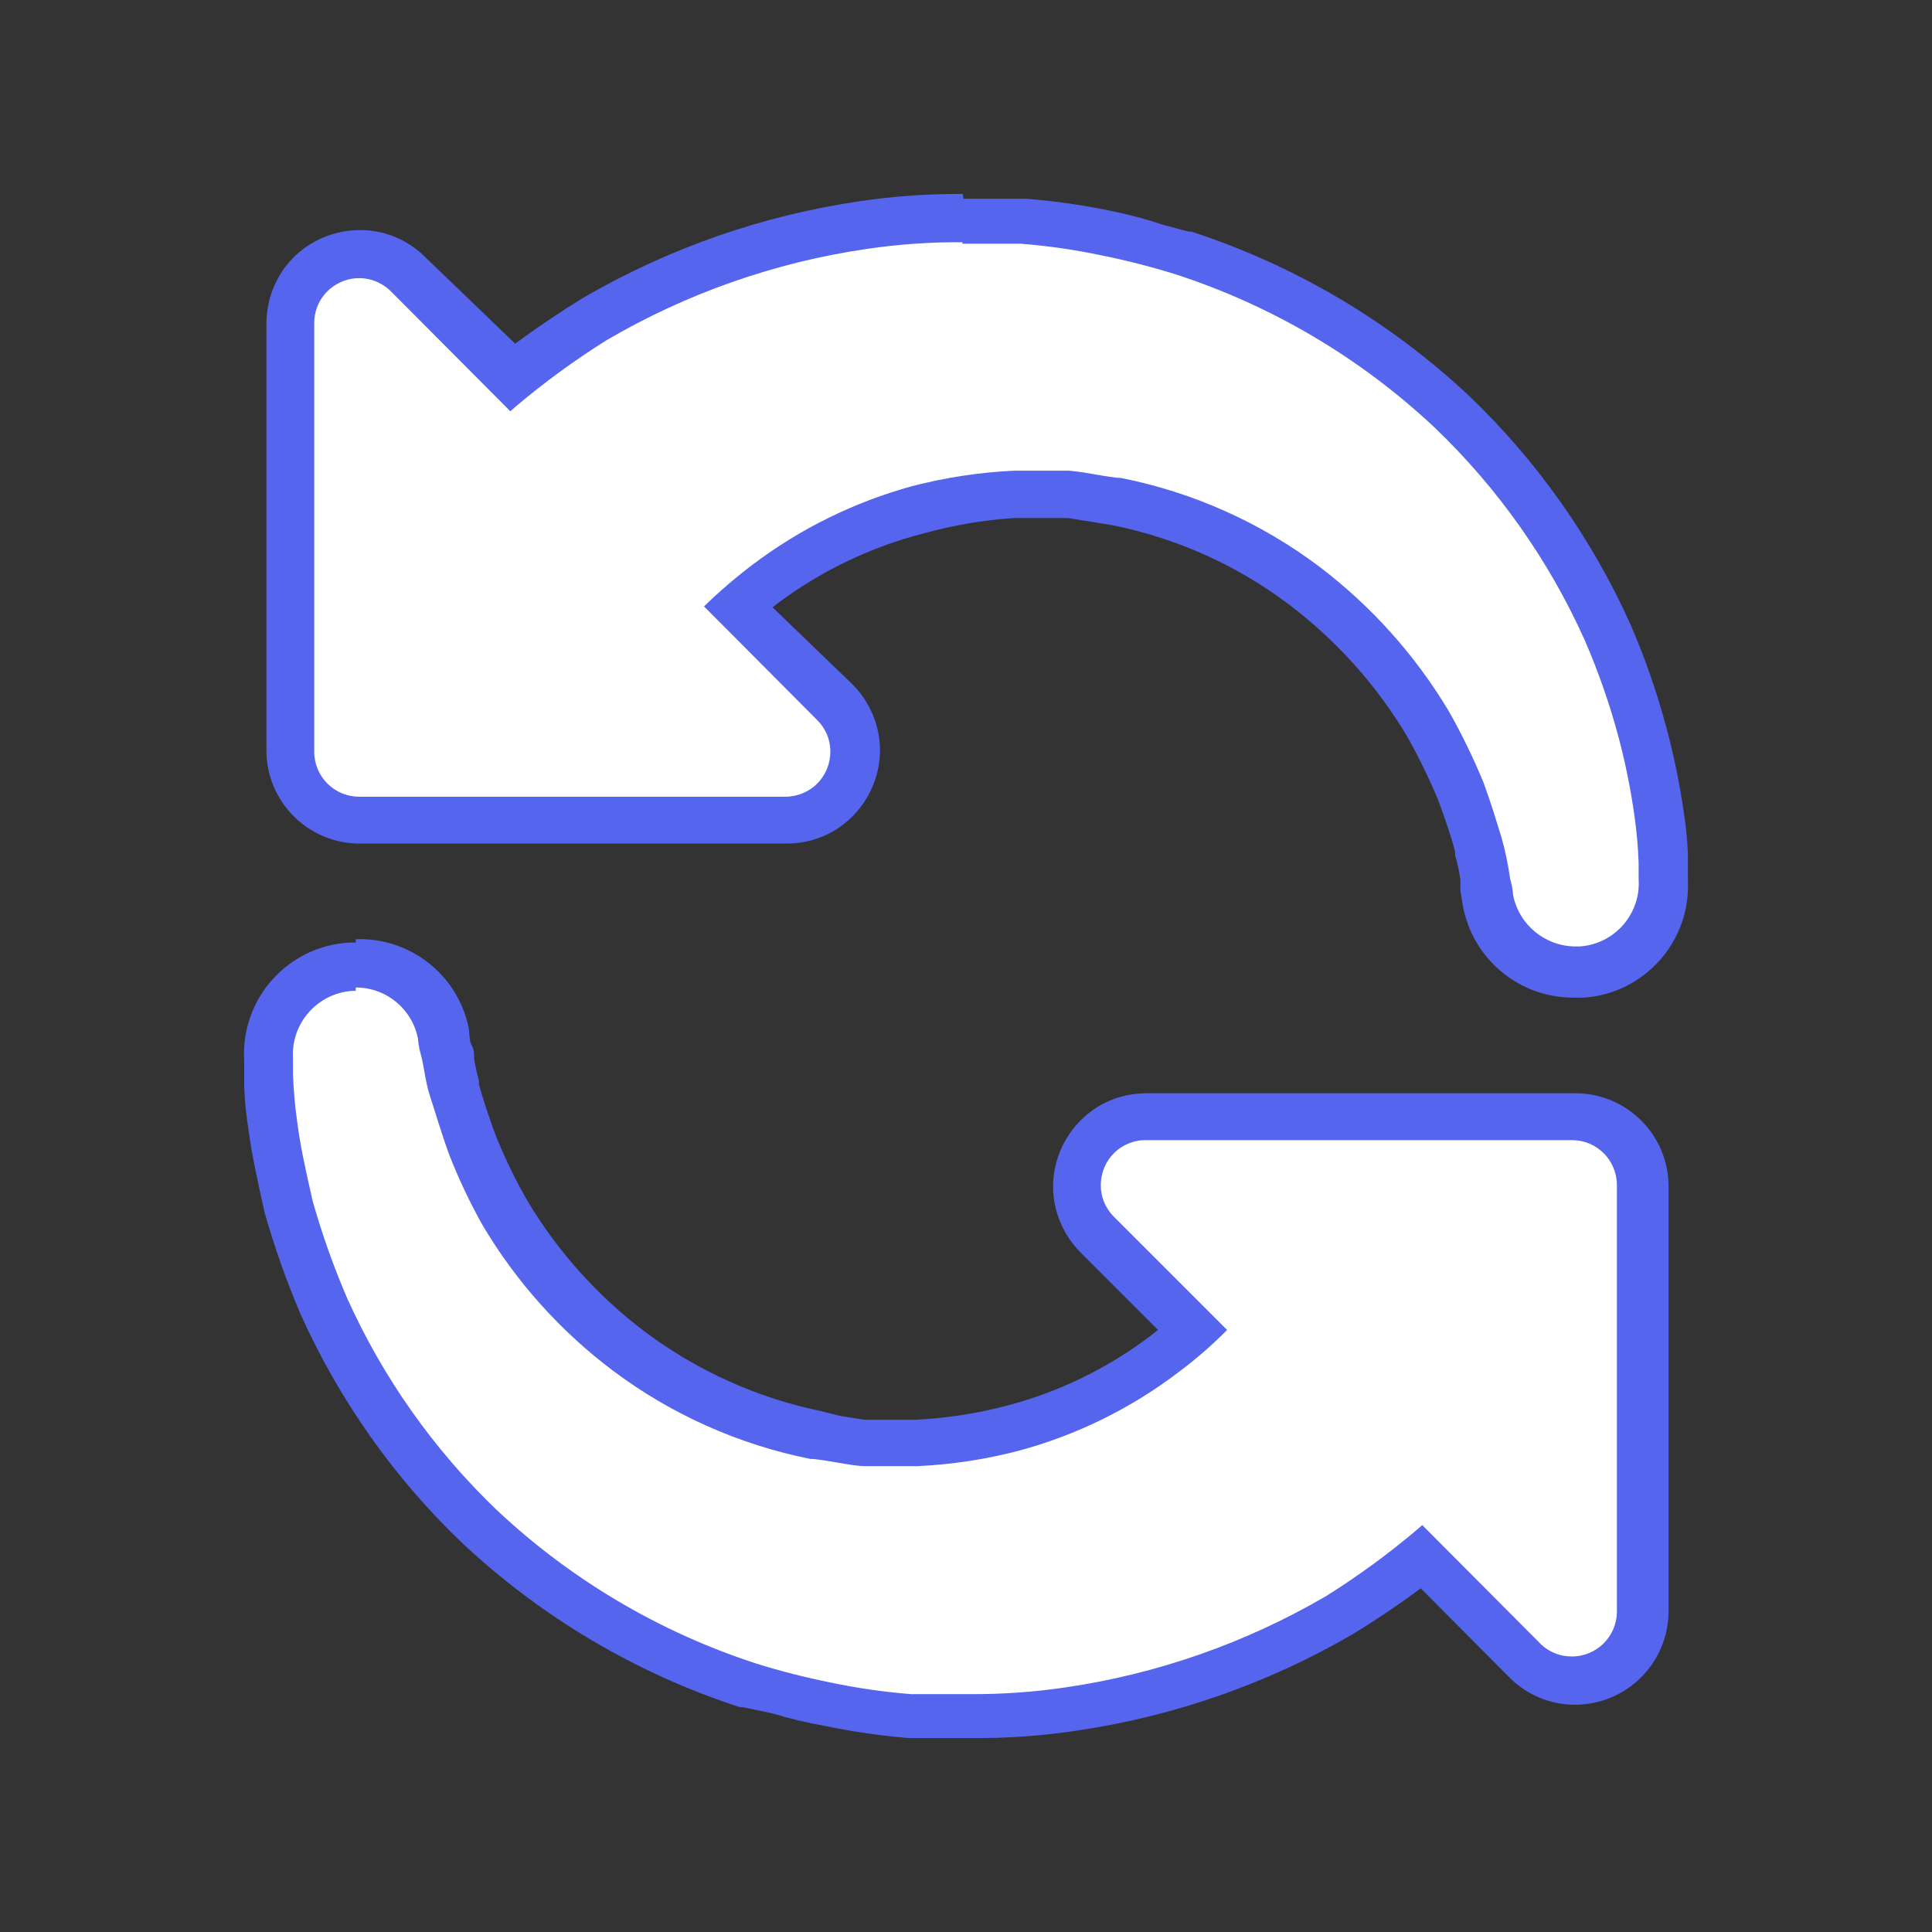 <svg xmlns="http://www.w3.org/2000/svg" viewBox="0 0 40 40">
  <rect x="0" y="0" width="40" height="40" fill="#333333" stroke="none"/>
  <g id="Icon" transform="matrix(1, 0, 0, 1, -199.298, -200.273)">
    <g id="object-1">
      <path d="M 219.384 235.808 C 218.974 235.808 218.554 235.808 218.144 235.808 C 217.559 235.761 216.978 235.678 216.404 235.558 C 216.066 235.495 215.732 235.411 215.404 235.308 L 214.874 235.158 C 212.789 234.467 210.884 233.323 209.294 231.808 C 207.934 230.532 206.831 229.008 206.044 227.318 C 205.747 226.632 205.497 225.927 205.294 225.208 C 205.144 224.568 205.024 224.008 204.964 223.508 C 204.92 223.236 204.894 222.963 204.884 222.688 L 204.884 222.488 L 204.884 222.158 C 204.815 221.163 205.56 220.298 206.554 220.218 L 206.664 220.218 C 207.538 220.214 208.289 220.838 208.444 221.698 C 208.444 221.698 208.444 221.838 208.504 222.048 C 208.504 222.048 208.504 222.178 208.504 222.298 C 208.532 222.477 208.572 222.654 208.624 222.828 C 208.714 223.158 208.844 223.558 209.014 224.008 C 209.208 224.49 209.435 224.958 209.694 225.408 C 210.369 226.514 211.252 227.479 212.294 228.248 C 213.443 229.113 214.773 229.708 216.184 229.988 L 216.604 230.048 C 216.805 230.088 217.009 230.114 217.214 230.128 L 217.894 230.128 L 218.294 230.128 C 218.969 230.098 219.64 229.998 220.294 229.828 C 221.433 229.535 222.503 229.022 223.444 228.318 C 223.644 228.158 223.834 228.008 224.014 227.838 L 222.014 225.838 C 221.236 225.059 221.594 223.73 222.658 223.446 C 222.774 223.415 222.894 223.399 223.014 223.398 L 231.854 223.398 C 232.652 223.392 233.3 224.04 233.294 224.838 L 233.294 233.668 C 233.289 234.459 232.645 235.098 231.854 235.098 C 231.478 235.097 231.118 234.946 230.854 234.678 L 228.714 232.528 C 228.173 232.954 227.605 233.344 227.014 233.698 C 225.3 234.717 223.405 235.397 221.434 235.698 C 220.755 235.787 220.069 235.824 219.384 235.808 Z" style="stroke-width: 1; paint-order: stroke;" fill="#fff"></path>
      <path d="M 206.664 220.718 C 207.296 220.717 207.838 221.167 207.954 221.788 C 207.954 221.788 207.954 221.908 208.014 222.118 C 208.074 222.328 208.104 222.678 208.204 222.978 C 208.304 223.278 208.424 223.698 208.594 224.168 C 208.792 224.677 209.026 225.172 209.294 225.648 C 209.987 226.813 210.901 227.833 211.984 228.648 C 213.193 229.556 214.591 230.181 216.074 230.478 C 216.314 230.478 216.934 230.628 217.204 230.628 C 217.394 230.628 217.604 230.628 217.824 230.628 L 218.294 230.628 C 219.003 230.595 219.707 230.488 220.394 230.308 C 221.593 229.984 222.717 229.431 223.704 228.678 C 224.059 228.413 224.393 228.122 224.704 227.808 L 222.364 225.468 C 221.856 224.963 222.084 224.098 222.775 223.91 C 222.853 223.889 222.933 223.878 223.014 223.878 L 231.854 223.878 C 232.364 223.883 232.774 224.298 232.774 224.808 L 232.774 233.638 C 232.774 234.155 232.352 234.573 231.834 234.568 C 231.6 234.569 231.374 234.479 231.204 234.318 L 228.744 231.848 L 228.654 231.928 C 228.055 232.436 227.42 232.901 226.754 233.318 C 225.095 234.287 223.265 234.929 221.364 235.208 C 220.702 235.306 220.033 235.353 219.364 235.348 C 218.964 235.348 218.554 235.348 218.154 235.348 C 217.596 235.303 217.042 235.223 216.494 235.108 C 215.978 235.004 215.467 234.874 214.964 234.718 C 212.953 234.066 211.112 232.977 209.574 231.528 C 208.273 230.28 207.224 228.792 206.484 227.148 C 206.204 226.497 205.967 225.829 205.774 225.148 C 205.634 224.538 205.514 223.998 205.454 223.518 C 205.406 223.186 205.376 222.853 205.364 222.518 L 205.364 222.188 C 205.318 221.462 205.868 220.836 206.594 220.788 L 206.664 220.788 M 206.664 219.788 L 206.524 219.788 C 205.247 219.863 204.274 220.961 204.354 222.238 L 204.354 222.608 C 204.354 222.658 204.354 222.718 204.354 222.778 C 204.366 223.076 204.396 223.373 204.444 223.668 C 204.504 224.158 204.634 224.728 204.774 225.368 C 204.978 226.09 205.228 226.798 205.524 227.488 C 206.319 229.256 207.446 230.855 208.844 232.198 C 210.492 233.749 212.462 234.917 214.614 235.618 L 214.674 235.618 L 215.294 235.748 C 215.652 235.857 216.016 235.944 216.384 236.008 C 216.958 236.127 217.539 236.211 218.124 236.258 C 218.594 236.258 219.024 236.258 219.434 236.258 C 220.147 236.263 220.859 236.213 221.564 236.108 C 223.588 235.814 225.536 235.135 227.304 234.108 C 227.784 233.815 228.254 233.498 228.714 233.158 L 230.544 234.998 C 230.903 235.362 231.393 235.568 231.904 235.568 C 232.972 235.568 233.839 234.705 233.844 233.638 L 233.844 224.838 C 233.844 223.776 232.986 222.913 231.924 222.908 L 223.034 222.908 C 221.548 222.907 220.619 224.515 221.362 225.802 C 221.447 225.951 221.552 226.087 221.674 226.208 L 223.274 227.808 L 223.134 227.918 C 222.241 228.598 221.221 229.095 220.134 229.378 C 219.519 229.539 218.889 229.636 218.254 229.668 L 217.894 229.668 C 217.714 229.668 217.534 229.668 217.374 229.668 L 217.194 229.668 L 216.694 229.588 L 216.294 229.488 C 214.975 229.215 213.733 228.655 212.654 227.848 C 211.672 227.108 210.843 226.184 210.214 225.128 C 209.966 224.697 209.749 224.249 209.564 223.788 C 209.444 223.468 209.294 223.028 209.214 222.718 L 209.214 222.648 C 209.171 222.497 209.138 222.343 209.114 222.188 C 209.114 222.088 209.114 221.998 209.064 221.918 C 209.014 221.838 209.014 221.628 209.004 221.568 C 208.784 220.46 207.792 219.677 206.664 219.718 L 206.664 219.788 Z" style="stroke-width: 1; paint-order: stroke; fill: rgb(85, 101, 238);"></path>
      <path d="M 231.924 220.428 C 231.052 220.428 230.303 219.806 230.144 218.948 L 230.044 218.408 C 230.016 218.208 229.973 218.011 229.914 217.818 C 229.824 217.488 229.694 217.088 229.524 216.638 C 229.326 216.158 229.099 215.69 228.844 215.238 C 228.184 214.136 227.318 213.172 226.294 212.398 C 225.142 211.531 223.809 210.936 222.394 210.658 L 221.994 210.598 C 221.789 210.558 221.582 210.531 221.374 210.518 L 220.704 210.518 L 220.294 210.518 C 219.619 210.549 218.949 210.65 218.294 210.818 C 217.161 211.114 216.096 211.623 215.154 212.318 C 214.964 212.468 214.784 212.618 214.604 212.788 L 216.604 214.788 C 217.382 215.567 217.024 216.896 215.96 217.18 C 215.844 217.211 215.724 217.227 215.604 217.228 L 206.734 217.228 C 205.944 217.233 205.3 216.598 205.294 215.808 L 205.294 206.978 C 205.303 205.877 206.501 205.199 207.45 205.758 C 207.553 205.819 207.649 205.893 207.734 205.978 L 209.904 208.118 C 210.446 207.69 211.014 207.296 211.604 206.938 C 213.315 205.92 215.206 205.241 217.174 204.938 C 217.836 204.838 218.505 204.788 219.174 204.788 C 219.584 204.788 220.004 204.788 220.414 204.788 C 221.002 204.833 221.587 204.917 222.164 205.038 C 222.502 205.101 222.836 205.184 223.164 205.288 L 223.694 205.438 C 225.786 206.113 227.702 207.243 229.304 208.748 C 230.651 210.043 231.737 211.584 232.504 213.288 C 232.824 213.989 233.088 214.715 233.294 215.458 C 233.442 216.014 233.555 216.578 233.634 217.148 C 233.677 217.419 233.704 217.693 233.714 217.968 L 233.714 218.148 C 233.714 218.398 233.714 218.518 233.714 218.518 C 233.765 219.507 233.012 220.354 232.024 220.418 L 231.924 220.418 L 231.924 220.428 Z" style="paint-order: stroke; stroke-opacity: 0; stroke-width: 0px;" fill="#fff"></path>
      <path d="M 219.214 205.318 C 219.614 205.318 220.024 205.318 220.424 205.318 C 220.985 205.362 221.543 205.442 222.094 205.558 C 222.61 205.662 223.121 205.792 223.624 205.948 C 225.635 206.599 227.476 207.689 229.014 209.138 C 230.315 210.386 231.364 211.873 232.104 213.518 C 232.386 214.166 232.62 214.835 232.804 215.518 C 232.946 216.051 233.056 216.592 233.134 217.138 C 233.182 217.469 233.212 217.803 233.224 218.138 C 233.224 218.358 233.224 218.468 233.224 218.468 C 233.275 219.192 232.728 219.82 232.004 219.868 L 231.904 219.868 C 231.277 219.86 230.743 219.413 230.624 218.798 C 230.624 218.798 230.624 218.678 230.564 218.468 C 230.523 218.178 230.463 217.89 230.384 217.608 C 230.294 217.318 230.184 216.948 230.014 216.478 C 229.805 215.97 229.565 215.476 229.294 214.998 C 228.598 213.834 227.685 212.816 226.604 211.998 C 225.392 211.088 223.991 210.463 222.504 210.168 C 222.274 210.168 221.654 210.018 221.384 210.018 C 221.194 210.018 220.984 210.018 220.764 210.018 L 220.294 210.018 C 219.582 210.051 218.874 210.159 218.184 210.338 C 216.987 210.666 215.864 211.219 214.874 211.968 C 214.523 212.234 214.189 212.521 213.874 212.828 L 216.214 215.178 C 216.722 215.682 216.494 216.547 215.803 216.735 C 215.722 216.757 215.638 216.768 215.554 216.768 L 206.734 216.768 C 206.22 216.768 205.804 216.351 205.804 215.838 L 205.804 206.978 C 205.792 206.262 206.56 205.802 207.186 206.15 C 207.266 206.195 207.34 206.251 207.404 206.318 L 209.864 208.788 L 209.954 208.708 C 210.553 208.2 211.188 207.735 211.854 207.318 C 213.509 206.348 215.336 205.707 217.234 205.428 C 217.896 205.33 218.565 205.283 219.234 205.288 M 219.234 204.288 C 218.521 204.284 217.809 204.334 217.104 204.438 C 215.084 204.733 213.139 205.412 211.374 206.438 C 210.894 206.731 210.424 207.048 209.964 207.388 L 208.114 205.608 C 207.068 204.553 205.272 205.027 204.882 206.46 C 204.836 206.629 204.813 206.803 204.814 206.978 L 204.814 215.808 C 204.814 216.874 205.678 217.738 206.744 217.738 L 215.574 217.738 C 217.06 217.746 217.997 216.143 217.261 214.852 C 217.175 214.7 217.068 214.561 216.944 214.438 L 215.294 212.848 L 215.434 212.738 C 216.327 212.078 217.339 211.595 218.414 211.318 C 219.028 211.148 219.658 211.04 220.294 210.998 L 220.694 210.998 L 221.224 210.998 L 221.404 210.998 L 221.904 211.078 L 222.334 211.148 C 223.658 211.414 224.906 211.974 225.984 212.788 C 226.965 213.529 227.793 214.453 228.424 215.508 C 228.667 215.938 228.884 216.382 229.074 216.838 C 229.204 217.188 229.354 217.618 229.424 217.908 L 229.424 217.978 C 229.473 218.145 229.509 218.315 229.534 218.488 L 229.534 218.718 L 229.584 219.018 C 229.782 220.118 230.736 220.921 231.854 220.928 L 232.094 220.928 C 233.352 220.837 234.307 219.758 234.244 218.498 C 234.244 218.438 234.244 218.308 234.244 218.118 C 234.244 217.928 234.244 218.008 234.244 217.948 C 234.232 217.65 234.202 217.352 234.154 217.058 C 234.071 216.485 233.954 215.917 233.804 215.358 C 233.608 214.62 233.358 213.898 233.054 213.198 C 232.259 211.43 231.132 209.831 229.734 208.488 C 228.086 206.936 226.116 205.769 223.964 205.068 L 223.904 205.068 L 223.384 204.928 C 223.027 204.809 222.663 204.712 222.294 204.638 C 221.717 204.518 221.132 204.434 220.544 204.388 C 220.074 204.388 219.644 204.388 219.244 204.388 L 219.234 204.288 Z" style="stroke-width: 1; paint-order: stroke; fill: rgb(85, 101, 238);"></path>
    </g>
  </g>
</svg>
